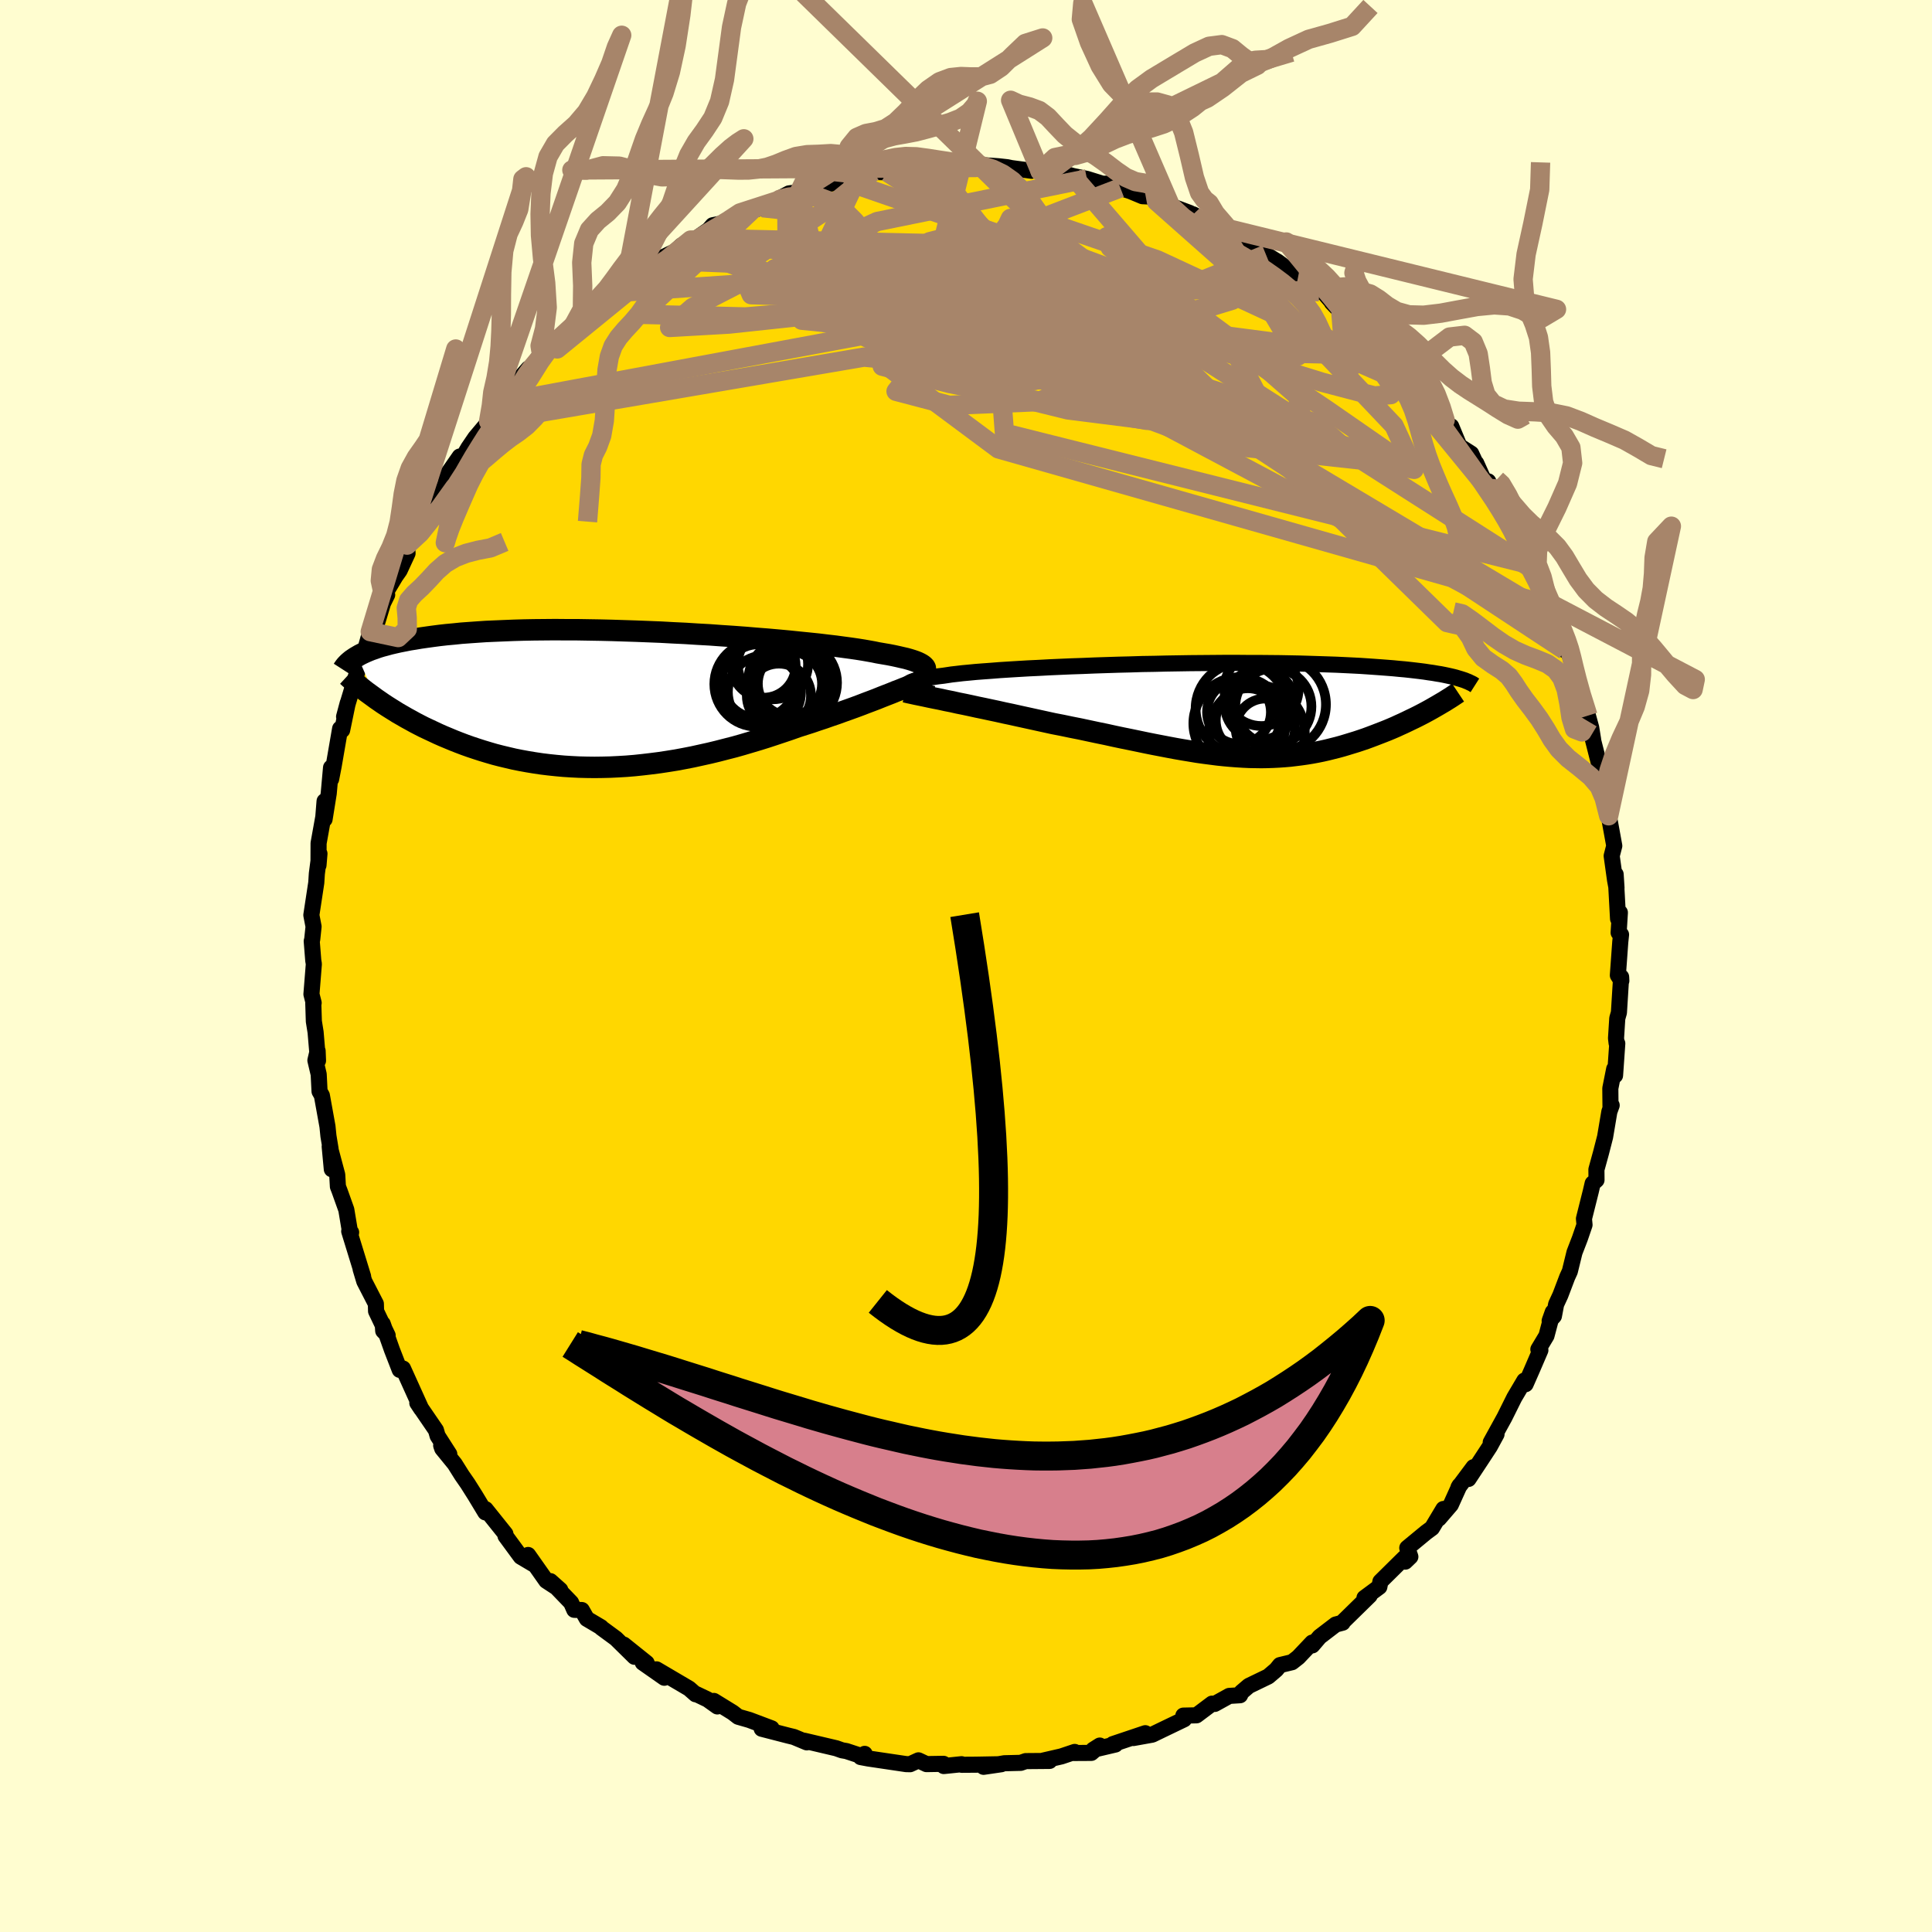 <svg viewBox="-100 -100 200 200" xmlns="http://www.w3.org/2000/svg" width="500" height="500" id="face-svg">
    <defs>
      <clipPath id="leftEyeClipPath">
        <polyline points="32.03,-3.33 31.94,-3.43 31.83,-3.53 31.68,-3.63 31.5,-3.73 31.29,-3.83 31.04,-3.93 30.75,-4.03 30.43,-4.13 30.07,-4.23 29.67,-4.32 29.24,-4.42 28.78,-4.52 28.27,-4.62 27.74,-4.71 27.16,-4.81 26.73,-4.9 26.23,-4.99 25.66,-5.09 25.03,-5.19 24.34,-5.29 23.59,-5.39 22.78,-5.5 21.92,-5.6 21.01,-5.71 20.04,-5.81 19.04,-5.91 17.98,-6.02 16.9,-6.12 15.77,-6.22 14.61,-6.31 13.43,-6.41 12.22,-6.5 11,-6.58 9.76,-6.67 8.5,-6.74 7.24,-6.82 5.97,-6.88 4.7,-6.95 3.44,-7 2.17,-7.05 0.92,-7.09 -0.32,-7.13 -1.54,-7.16 -2.75,-7.18 -3.94,-7.2 -5.1,-7.2 -6.24,-7.21 -7.35,-7.2 -8.44,-7.19 -9.49,-7.17 -10.52,-7.14 -11.51,-7.1 -12.46,-7.06 -13.39,-7.02 -14.28,-6.96 -15.13,-6.9 -15.95,-6.84 -16.73,-6.76 -17.49,-6.69 -18.2,-6.61 -18.89,-6.52 -19.54,-6.43 -20.17,-6.34 -20.76,-6.24 -21.33,-6.15 -21.88,-6.04 -22.39,-5.94 -22.88,-5.83 -23.35,-5.72 -23.78,-5.6 -24.2,-5.49 -24.59,-5.37 -24.95,-5.24 -25.3,-5.12 -25.62,-4.99 -25.92,-4.86 -26.2,-4.73 -26.46,-4.6 -26.7,-4.46 -24.78,-0.05 -24.43,0.19 -24.07,0.44 -23.69,0.69 -23.31,0.93 -22.91,1.18 -22.51,1.43 -22.09,1.67 -21.66,1.92 -21.22,2.16 -20.77,2.41 -20.31,2.65 -19.84,2.89 -19.35,3.12 -18.86,3.35 -18.35,3.59 -17.83,3.82 -17.3,4.04 -16.75,4.27 -16.19,4.49 -15.61,4.71 -15.02,4.92 -14.42,5.12 -13.8,5.32 -13.17,5.51 -12.52,5.7 -11.86,5.87 -11.19,6.03 -10.51,6.19 -9.81,6.33 -9.1,6.46 -8.37,6.58 -7.63,6.69 -6.89,6.78 -6.13,6.86 -5.36,6.93 -4.58,6.98 -3.78,7.02 -2.98,7.04 -2.17,7.05 -1.36,7.04 -0.53,7.02 0.3,6.98 1.14,6.93 1.99,6.86 2.84,6.77 3.69,6.67 4.55,6.56 5.41,6.43 6.28,6.29 7.14,6.13 8.01,5.96 8.87,5.77 9.73,5.58 10.6,5.37 11.45,5.15 12.31,4.93 13.16,4.69 14,4.44 14.84,4.19 15.67,3.93 16.49,3.66 17.3,3.39 18.1,3.12 18.89,2.84 19.58,2.62 20.27,2.4 20.94,2.17 21.61,1.95 22.26,1.72 22.91,1.5 23.54,1.27 24.16,1.05 24.77,0.83 25.36,0.61 25.93,0.39 26.49,0.18 27.04,-0.03 27.56,-0.24 28.07,-0.44" />
      </clipPath>
      <clipPath id="rightEyeClipPath">
        <polyline points="-31.23,-2.53 -31.28,-2.61 -31.29,-2.68 -31.26,-2.76 -31.19,-2.83 -31.08,-2.9 -30.92,-2.97 -30.72,-3.04 -30.48,-3.11 -30.2,-3.18 -29.88,-3.25 -29.52,-3.31 -29.12,-3.38 -28.68,-3.44 -28.19,-3.51 -27.68,-3.57 -27.28,-3.63 -26.82,-3.7 -26.29,-3.76 -25.7,-3.83 -25.05,-3.89 -24.33,-3.96 -23.55,-4.02 -22.72,-4.08 -21.84,-4.15 -20.9,-4.21 -19.92,-4.27 -18.9,-4.33 -17.83,-4.38 -16.73,-4.44 -15.6,-4.49 -14.44,-4.54 -13.25,-4.58 -12.05,-4.63 -10.83,-4.67 -9.59,-4.71 -8.35,-4.74 -7.1,-4.78 -5.84,-4.8 -4.59,-4.83 -3.35,-4.85 -2.11,-4.87 -0.89,-4.88 0.33,-4.89 1.52,-4.9 2.7,-4.9 3.85,-4.89 4.98,-4.89 6.09,-4.88 7.16,-4.87 8.21,-4.85 9.23,-4.83 10.22,-4.8 11.17,-4.77 12.09,-4.74 12.98,-4.71 13.83,-4.67 14.65,-4.63 15.44,-4.59 16.19,-4.54 16.91,-4.49 17.6,-4.44 18.26,-4.39 18.89,-4.34 19.5,-4.28 20.07,-4.23 20.63,-4.17 21.15,-4.11 21.65,-4.05 22.12,-3.99 22.57,-3.92 23,-3.86 23.4,-3.79 23.78,-3.73 24.14,-3.66 24.47,-3.59 24.79,-3.52 25.09,-3.45 25.36,-3.38 25.62,-3.3 22.55,0.04 22.2,0.23 21.84,0.42 21.47,0.61 21.09,0.8 20.71,0.98 20.32,1.17 19.92,1.36 19.52,1.54 19.11,1.73 18.69,1.91 18.26,2.09 17.83,2.26 17.39,2.43 16.95,2.6 16.5,2.77 16.04,2.94 15.57,3.1 15.09,3.26 14.6,3.41 14.11,3.56 13.61,3.71 13.1,3.85 12.58,3.98 12.06,4.11 11.53,4.23 10.99,4.34 10.45,4.44 9.9,4.53 9.34,4.61 8.78,4.68 8.2,4.75 7.62,4.8 7.04,4.84 6.44,4.87 5.84,4.89 5.23,4.9 4.61,4.89 3.99,4.88 3.35,4.85 2.7,4.81 2.05,4.76 1.38,4.7 0.71,4.63 0.02,4.54 -0.68,4.45 -1.39,4.35 -2.11,4.23 -2.84,4.11 -3.59,3.98 -4.34,3.84 -5.12,3.69 -5.9,3.54 -6.7,3.38 -7.51,3.21 -8.33,3.04 -9.17,2.87 -10.02,2.69 -10.88,2.5 -11.76,2.32 -12.65,2.13 -13.54,1.94 -14.45,1.76 -15.36,1.57 -16.29,1.39 -17.02,1.23 -17.75,1.07 -18.48,0.91 -19.21,0.75 -19.94,0.59 -20.66,0.43 -21.38,0.28 -22.09,0.12 -22.8,-0.03 -23.5,-0.18 -24.18,-0.32 -24.86,-0.47 -25.52,-0.61 -26.17,-0.74 -26.79,-0.88" />
      </clipPath>
      <filter id="fuzzy">
        <feTurbulence id="turbulence" baseFrequency="0.05" numOctaves="3" type="noise" result="noise" />
        <feDisplacementMap in="SourceGraphic" in2="noise" scale="2" />
      </filter>
      <linearGradient id="rainbowGradient" x1="0%" y1="0%" x2="100%" y2="0%">
        <stop offset="0%" style="stop-color: [object Object]; stop-opacity: 1" />
        <stop offset="50%" style="stop-color: [object Object]; stop-opacity: 1" />
        <stop offset="100%" style="stop-color: [object Object]; stop-opacity: 1" />
      </linearGradient>
    </defs>
    <rect x="-100" y="-100" width="100%" height="100%" fill="rgb(255, 253, 208)" />
    <polyline id="faceContour" points="67.48,0.96 67.84,1.53 67.82,1.14 67.59,4.82 67.42,5.42 67.29,7.48 67.35,7.98 67.42,8.02 67.19,11.33 67.1,10.66 66.7,12.67 66.72,14.73 66.84,14.42 66.6,15.08 66.16,17.69 65.73,19.36 65.26,21.07 65.27,22.15 64.87,22.51 64.68,23.33 63.97,26.16 64.03,26.8 63.55,28.2 62.99,29.65 62.51,31.61 62.24,32.2 61.53,34.07 61.09,35.02 60.86,36.24 60.42,36.73 60.74,35.83 60.09,38.28 59.25,39.68 59.46,39.77 58.56,41.86 57.93,43.29 57.8,42.92 56.76,44.68 55.74,46.73 54.32,49.31 54.92,48.47 54.23,49.74 53.34,51.1 52.02,53.1 52.54,51.88 50.98,53.97 51.09,53.78 50.19,55.77 48.96,57.2 49.42,56.21 48.24,58.18 47.63,58.63 45.68,60.24 46,61.15 45.47,61.66 45.4,61.25 42.9,63.72 42.79,64.27 41.25,65.41 41.79,65.17 38.92,67.98 38.99,67.98 38.27,68.17 36.61,69.44 35.85,70.33 35.84,70.04 34.4,71.56 33.75,72.07 32.5,72.37 32.12,72.84 31.29,73.55 29.28,74.52 28.52,75.17 28.37,75.49 27.25,75.56 25.75,76.39 25.47,76.36 23.86,77.57 22.5,77.6 22.58,77.98 20.25,79.1 19.28,79.57 17.33,79.92 18.56,79.42 15.2,80.55 15.47,80.59 13.17,81.13 13.85,80.7 12.97,81.46 11.18,81.47 11.25,81.36 9.88,81.82 7.97,82.26 8.65,82.29 6.18,82.31 5.66,82.49 3.98,82.53 1.82,82.9 3.66,82.63 1.03,82.68 -0.44,82.69 -0.46,82.63 -2.3,82.82 -2.33,82.59 -4.09,82.62 -4.92,82.23 -5.79,82.63 -6.2,82.62 -10.11,82.04 -10.91,81.89 -10.49,81.56 -10.62,81.85 -12.38,81.27 -12.84,81.19 -13.43,80.98 -16.75,80.2 -16.48,80.37 -17.82,79.81 -18.36,79.68 -21.15,78.96 -20.12,78.92 -22.43,78.05 -23.58,77.72 -24.15,77.28 -26.1,76.08 -25.74,76.65 -26.75,75.93 -27.9,75.38 -27.99,75.39 -28.66,74.8 -32.04,72.81 -31.23,73.68 -33.46,72.12 -33.06,72.15 -35.43,70.25 -34.32,71.51 -36.24,69.62 -37.75,68.51 -37.78,68.45 -39.25,67.58 -39.77,66.67 -40.55,66.65 -40.88,65.9 -43.02,63.68 -42,64.59 -43.45,63.64 -45.33,60.97 -44.69,61.98 -46.09,61.15 -47.67,59 -47.68,58.79 -49.73,56.23 -49.39,56.66 -49.76,56.56 -50.81,54.82 -51.58,53.6 -52.19,52.72 -52.93,51.54 -54.22,49.96 -54.33,49.64 -53.49,50.53 -54.7,48.64 -54.87,48.05 -56.8,45.23 -56.39,45.85 -58.28,41.67 -58.39,41.7 -58.62,41.81 -59.42,39.75 -60.38,37.04 -60.33,37.77 -59.87,38.24 -61.07,35.73 -61.09,34.97 -62.29,32.64 -62.67,31.37 -62.41,32.14 -63.85,27.46 -63.65,27.58 -63.71,27.87 -64.15,25.23 -64.85,23.27 -65.02,22.83 -65.09,21.61 -65.87,18.69 -65.65,21.04 -65.78,18.93 -66,17.6 -66.1,16.61 -66.68,13.4 -66.92,12.98 -67.01,11.21 -67.35,9.77 -67.12,8.79 -67.08,9.8 -67.33,6.85 -67.51,5.73 -67.57,3.83 -67.53,3.82 -67.76,2.92 -67.51,-0.21 -67.57,-0.56 -67.73,-2.57 -67.68,-2.75 -67.54,-4.08 -67.77,-5.27 -67.26,-8.62 -67.2,-9.56 -66.93,-11.63 -67.03,-10.43 -67.02,-12.71 -66.53,-15.44 -66.4,-17.06 -66.4,-15.19 -65.97,-17.87 -65.73,-20.54 -65.72,-19.35 -65.46,-20.69 -64.79,-24.57 -64.58,-24.42 -64,-27.23 -64.38,-25.81 -63.99,-27.22 -62.95,-30.66 -62.31,-31.9 -62.61,-31.99 -62.54,-31.54 -61.67,-34.61 -61.21,-34.7 -60.35,-37.56 -59.92,-38.43 -60.39,-38.2 -59.82,-39.07 -59.06,-40.34 -58.63,-40.95 -57.81,-42.72 -57.86,-43.57 -56.54,-45.97 -56.17,-45.69 -55.43,-47.38 -55.53,-47.93 -53.98,-49.62 -53.65,-50.96 -52.41,-52.74 -52.78,-51.49 -51.52,-53.63 -50.8,-54.69 -49.59,-56.13 -49.42,-56.39 -48.21,-58.29 -48.75,-57.23 -47.47,-59.38 -45.3,-61.85 -45.6,-61.2 -45.91,-61.15 -43.92,-63.17 -44.34,-62.88 -42.72,-64.49 -40.59,-66.36 -39.85,-66.91 -40.82,-65.98 -38.82,-68.23 -38.12,-68.28 -38.19,-68.5 -36.69,-69.68 -35.21,-71.01 -35.04,-70.78 -34.81,-71.17 -31.76,-73.33 -31.83,-73.15 -30.09,-73.99 -29.45,-74.59 -28.49,-75.15 -27.87,-75.34 -26.63,-76.21 -26.22,-76.68 -24.9,-76.95 -23.39,-77.96 -21.83,-78.55 -22,-78.28 -21.08,-78.5 -19.5,-79.22 -19.84,-79.17 -18.32,-79.98 -17.26,-80.12 -15.52,-80.38 -15.67,-80.79 -12.83,-81.14 -12.59,-81.29 -11.51,-81.48 -11.05,-81.99 -9.68,-82.19 -8.16,-82.17 -7.78,-82.5 -7.23,-82.17 -5.15,-82.47 -4.59,-82.76 -3.12,-82.61 -0.59,-82.84 -1.6,-82.85 1.01,-82.66 1.19,-82.92 1.08,-82.95 3.36,-82.79 4.26,-82.69 4.69,-82.6 6.8,-82.32 7.4,-82.46 7.67,-82.28 9.96,-82.16 9.09,-82.33 11.07,-81.78 12.52,-81.48 14.13,-80.98 15.15,-80.99 15.98,-80.55 17.02,-80.21 18.27,-79.69 19.3,-79.64 19.71,-79.17 21.17,-78.7 23.2,-77.94 23.87,-77.45 24.88,-76.93 23.52,-77.81 24.92,-77.03 27.18,-76.31 26.55,-76.28 29.14,-74.59 31,-73.63 31.05,-73.65 32.09,-73.01 32.25,-72.92 34.18,-71.5 34.35,-71.19 36.56,-69.8 36.53,-70.3 38.12,-68.44 37.87,-68.68 38.8,-67.71 39.41,-67.04 40.03,-67.03 41.46,-65.79 42.35,-64.58 41.91,-65.07 44.06,-62.99 44.7,-62.52 45.11,-61.35 46.94,-59.9 46.89,-59.73 47.78,-59.02 48.46,-58.06 50.36,-55.31 49.47,-56.23 50.23,-55.87 51.08,-53.82 52.3,-53.04 53,-51.53 52.82,-52.05 53.98,-49.47 54.06,-50.17 55.81,-46.53 55.58,-47.17 56.83,-45.81 57.18,-44.14 57.9,-42.81 58.01,-42.15 58.25,-41.58 58.71,-41.05 60.31,-37.61 60.01,-37.43 60.58,-36.28 61.53,-34.22 61.98,-32.69 62.23,-33.04 62.31,-32.75 62.84,-31.05 63.02,-30.28 63.49,-28.62 64.38,-25.92 64.72,-24.68 64.92,-23.44 64.42,-25.32 65.66,-20.44 65.86,-19.99 65.77,-18.64 65.95,-18.09 66.53,-15.55 66.5,-15.71 66.52,-15.67 67.11,-12.44 66.84,-11.4 67.19,-8.89 67.34,-8.09 67.25,-9.49 67.5,-4.89 67.69,-5.53 67.56,-3.45 67.81,-3.25 67.73,-2.49 67.48,0.96 67.84,1.53" fill="rgb(255, 215, 0)" stroke="black" stroke-width="1.667" stroke-linejoin="round" filter="url(#fuzzy)" />
    <g transform="translate(25.34 -26.48)">
      <polyline id="rightCountour" points="-31.23,-2.53 -31.28,-2.61 -31.29,-2.68 -31.26,-2.76 -31.19,-2.83 -31.08,-2.9 -30.92,-2.97 -30.72,-3.04 -30.48,-3.11 -30.2,-3.18 -29.88,-3.25 -29.52,-3.31 -29.12,-3.38 -28.68,-3.44 -28.19,-3.51 -27.68,-3.57 -27.28,-3.63 -26.82,-3.7 -26.29,-3.76 -25.7,-3.83 -25.05,-3.89 -24.33,-3.96 -23.55,-4.02 -22.72,-4.08 -21.84,-4.15 -20.9,-4.21 -19.92,-4.27 -18.9,-4.33 -17.83,-4.38 -16.73,-4.44 -15.6,-4.49 -14.44,-4.54 -13.25,-4.58 -12.05,-4.63 -10.83,-4.67 -9.59,-4.71 -8.35,-4.74 -7.1,-4.78 -5.84,-4.8 -4.59,-4.83 -3.35,-4.85 -2.11,-4.87 -0.89,-4.88 0.33,-4.89 1.52,-4.9 2.7,-4.9 3.85,-4.89 4.98,-4.89 6.09,-4.88 7.16,-4.87 8.21,-4.85 9.23,-4.83 10.22,-4.8 11.17,-4.77 12.09,-4.74 12.98,-4.71 13.83,-4.67 14.65,-4.63 15.44,-4.59 16.19,-4.54 16.91,-4.49 17.6,-4.44 18.26,-4.39 18.89,-4.34 19.5,-4.28 20.07,-4.23 20.63,-4.17 21.15,-4.11 21.65,-4.05 22.12,-3.99 22.57,-3.92 23,-3.86 23.4,-3.79 23.78,-3.73 24.14,-3.66 24.47,-3.59 24.79,-3.52 25.09,-3.45 25.36,-3.38 25.62,-3.3 22.55,0.04 22.2,0.23 21.84,0.42 21.47,0.61 21.09,0.8 20.71,0.98 20.32,1.17 19.92,1.36 19.52,1.54 19.11,1.73 18.69,1.91 18.26,2.09 17.83,2.26 17.39,2.43 16.95,2.6 16.5,2.77 16.04,2.94 15.57,3.1 15.09,3.26 14.6,3.41 14.11,3.56 13.61,3.71 13.1,3.85 12.58,3.98 12.06,4.11 11.53,4.23 10.99,4.34 10.45,4.44 9.9,4.53 9.34,4.61 8.78,4.68 8.2,4.75 7.62,4.8 7.04,4.84 6.44,4.87 5.84,4.89 5.23,4.9 4.61,4.89 3.99,4.88 3.35,4.85 2.7,4.81 2.05,4.76 1.38,4.7 0.71,4.63 0.02,4.54 -0.68,4.45 -1.39,4.35 -2.11,4.23 -2.84,4.11 -3.59,3.98 -4.34,3.84 -5.12,3.69 -5.9,3.54 -6.7,3.38 -7.51,3.21 -8.33,3.04 -9.17,2.87 -10.02,2.69 -10.88,2.5 -11.76,2.32 -12.65,2.13 -13.54,1.94 -14.45,1.76 -15.36,1.57 -16.29,1.39 -17.02,1.23 -17.75,1.07 -18.48,0.91 -19.21,0.75 -19.94,0.59 -20.66,0.43 -21.38,0.28 -22.09,0.12 -22.8,-0.03 -23.5,-0.18 -24.18,-0.32 -24.86,-0.47 -25.52,-0.61 -26.17,-0.74 -26.79,-0.88" fill="white" stroke="white" stroke-width="0" stroke-linejoin="round" filter="url(#fuzzy)" />
    </g>
    <g transform="translate(-36.29 -27.61)">
      <polyline id="leftCountour" points="32.03,-3.33 31.94,-3.43 31.83,-3.53 31.68,-3.63 31.5,-3.73 31.29,-3.83 31.04,-3.93 30.75,-4.03 30.43,-4.13 30.07,-4.23 29.67,-4.32 29.24,-4.42 28.78,-4.52 28.27,-4.62 27.74,-4.71 27.16,-4.81 26.73,-4.9 26.23,-4.99 25.66,-5.09 25.03,-5.19 24.34,-5.29 23.59,-5.39 22.78,-5.5 21.92,-5.6 21.01,-5.71 20.04,-5.81 19.04,-5.91 17.98,-6.02 16.9,-6.12 15.77,-6.22 14.61,-6.31 13.43,-6.41 12.22,-6.5 11,-6.58 9.76,-6.67 8.5,-6.74 7.24,-6.82 5.97,-6.88 4.7,-6.95 3.44,-7 2.17,-7.05 0.92,-7.09 -0.32,-7.13 -1.54,-7.16 -2.75,-7.18 -3.94,-7.2 -5.1,-7.2 -6.24,-7.21 -7.35,-7.2 -8.44,-7.19 -9.49,-7.17 -10.52,-7.14 -11.51,-7.1 -12.46,-7.06 -13.39,-7.02 -14.28,-6.96 -15.13,-6.9 -15.95,-6.84 -16.73,-6.76 -17.49,-6.69 -18.2,-6.61 -18.89,-6.52 -19.54,-6.43 -20.17,-6.34 -20.76,-6.24 -21.33,-6.15 -21.88,-6.04 -22.39,-5.94 -22.88,-5.83 -23.35,-5.72 -23.78,-5.6 -24.2,-5.49 -24.59,-5.37 -24.95,-5.24 -25.3,-5.12 -25.62,-4.99 -25.92,-4.86 -26.2,-4.73 -26.46,-4.6 -26.7,-4.46 -24.78,-0.05 -24.43,0.19 -24.07,0.44 -23.69,0.69 -23.31,0.93 -22.91,1.18 -22.51,1.43 -22.09,1.67 -21.66,1.92 -21.22,2.16 -20.77,2.41 -20.31,2.65 -19.84,2.89 -19.35,3.12 -18.86,3.35 -18.35,3.59 -17.83,3.82 -17.3,4.04 -16.75,4.27 -16.19,4.49 -15.61,4.71 -15.02,4.92 -14.42,5.12 -13.8,5.32 -13.17,5.51 -12.52,5.7 -11.86,5.87 -11.19,6.03 -10.51,6.19 -9.81,6.33 -9.1,6.46 -8.37,6.58 -7.63,6.69 -6.89,6.78 -6.13,6.86 -5.36,6.93 -4.58,6.98 -3.78,7.02 -2.98,7.04 -2.17,7.05 -1.36,7.04 -0.53,7.02 0.3,6.98 1.14,6.93 1.99,6.86 2.84,6.77 3.69,6.67 4.55,6.56 5.41,6.43 6.28,6.29 7.14,6.13 8.01,5.96 8.87,5.77 9.73,5.58 10.6,5.37 11.45,5.15 12.31,4.93 13.16,4.69 14,4.44 14.84,4.19 15.67,3.93 16.49,3.66 17.3,3.39 18.1,3.12 18.89,2.84 19.58,2.62 20.27,2.4 20.94,2.17 21.61,1.95 22.26,1.72 22.91,1.5 23.54,1.27 24.16,1.05 24.77,0.83 25.36,0.61 25.93,0.39 26.49,0.18 27.04,-0.03 27.56,-0.24 28.07,-0.44" fill="white" stroke="white" stroke-width="0" stroke-linejoin="round" filter="url(#fuzzy)" />
    </g>
    <g transform="translate(25.34 -26.48)">
      <polyline id="rightUpper" points="-28.72,-1.68 -29.11,-1.77 -29.48,-1.86 -29.82,-1.95 -30.13,-2.04 -30.4,-2.13 -30.64,-2.21 -30.85,-2.29 -31.01,-2.37 -31.14,-2.45 -31.23,-2.53 -31.28,-2.61 -31.29,-2.68 -31.26,-2.76 -31.19,-2.83 -31.08,-2.9 -30.92,-2.97 -30.72,-3.04 -30.48,-3.11 -30.2,-3.18 -29.88,-3.25 -29.52,-3.31 -29.12,-3.38 -28.68,-3.44 -28.19,-3.51 -27.68,-3.57 -27.28,-3.63 -26.82,-3.7 -26.29,-3.76 -25.7,-3.83 -25.05,-3.89 -24.33,-3.96 -23.55,-4.02 -22.72,-4.08 -21.84,-4.15 -20.9,-4.21 -19.92,-4.27 -18.9,-4.33 -17.83,-4.38 -16.73,-4.44 -15.6,-4.49 -14.44,-4.54 -13.25,-4.58 -12.05,-4.63 -10.83,-4.67 -9.59,-4.71 -8.35,-4.74 -7.1,-4.78 -5.84,-4.8 -4.59,-4.83 -3.35,-4.85 -2.11,-4.87 -0.89,-4.88 0.33,-4.89 1.52,-4.9 2.7,-4.9 3.85,-4.89 4.98,-4.89 6.09,-4.88 7.16,-4.87 8.21,-4.85 9.23,-4.83 10.22,-4.8 11.17,-4.77 12.09,-4.74 12.98,-4.71 13.83,-4.67 14.65,-4.63 15.44,-4.59 16.19,-4.54 16.91,-4.49 17.6,-4.44 18.26,-4.39 18.89,-4.34 19.5,-4.28 20.07,-4.23 20.63,-4.17 21.15,-4.11 21.65,-4.05 22.12,-3.99 22.57,-3.92 23,-3.86 23.4,-3.79 23.78,-3.73 24.14,-3.66 24.47,-3.59 24.79,-3.52 25.09,-3.45 25.36,-3.38 25.62,-3.3 25.86,-3.23 26.08,-3.16 26.29,-3.09 26.48,-3.01 26.66,-2.94 26.82,-2.86 26.97,-2.79 27.11,-2.72 27.23,-2.64 27.34,-2.57" fill="none" stroke="black" stroke-width="1.667" stroke-linejoin="round" filter="url(#fuzzy)" />
      <polyline id="rightLower" points="-31.63,-1.9 -31.3,-1.82 -30.93,-1.74 -30.52,-1.65 -30.08,-1.56 -29.6,-1.46 -29.09,-1.35 -28.55,-1.24 -27.99,-1.13 -27.4,-1 -26.79,-0.88 -26.17,-0.74 -25.52,-0.61 -24.86,-0.47 -24.18,-0.32 -23.5,-0.18 -22.8,-0.03 -22.09,0.12 -21.38,0.28 -20.66,0.43 -19.94,0.59 -19.21,0.75 -18.48,0.91 -17.75,1.07 -17.02,1.23 -16.29,1.39 -15.36,1.57 -14.45,1.76 -13.54,1.94 -12.65,2.13 -11.76,2.32 -10.88,2.5 -10.02,2.69 -9.17,2.87 -8.33,3.04 -7.51,3.21 -6.7,3.38 -5.9,3.54 -5.12,3.69 -4.34,3.84 -3.59,3.98 -2.84,4.11 -2.11,4.23 -1.39,4.35 -0.68,4.45 0.02,4.54 0.71,4.63 1.38,4.7 2.05,4.76 2.7,4.81 3.35,4.85 3.99,4.88 4.61,4.89 5.23,4.9 5.84,4.89 6.44,4.87 7.04,4.84 7.62,4.8 8.2,4.75 8.78,4.68 9.34,4.61 9.9,4.53 10.45,4.44 10.99,4.34 11.53,4.23 12.06,4.11 12.58,3.98 13.1,3.85 13.61,3.71 14.11,3.56 14.6,3.41 15.09,3.26 15.57,3.1 16.04,2.94 16.5,2.77 16.95,2.6 17.39,2.43 17.83,2.26 18.26,2.09 18.69,1.91 19.11,1.73 19.52,1.54 19.92,1.36 20.32,1.17 20.71,0.98 21.09,0.8 21.47,0.61 21.84,0.42 22.2,0.23 22.55,0.04 22.89,-0.15 23.22,-0.34 23.55,-0.53 23.87,-0.72 24.18,-0.9 24.48,-1.09 24.77,-1.27 25.06,-1.46 25.33,-1.64 25.6,-1.82" fill="none" stroke="black" stroke-width="2.222" stroke-linejoin="round" filter="url(#fuzzy)" />
      <circle r="3.306" cx="2.917" cy="0.195" stroke="black" fill="none" stroke-width="1.0" filter="url(#fuzzy)" clip-path="url(#rightEyeClipPath)" /><circle r="3.072" cx="5.647" cy="1.865" stroke="black" fill="none" stroke-width="1.0" filter="url(#fuzzy)" clip-path="url(#rightEyeClipPath)" /><circle r="3.65" cx="5.097" cy="-0.58" stroke="black" fill="none" stroke-width="1.0" filter="url(#fuzzy)" clip-path="url(#rightEyeClipPath)" /><circle r="3.942" cx="6.477" cy="-0.385" stroke="black" fill="none" stroke-width="1.0" filter="url(#fuzzy)" clip-path="url(#rightEyeClipPath)" /><circle r="4.732" cx="3.162" cy="-0.165" stroke="black" fill="none" stroke-width="1.0" filter="url(#fuzzy)" clip-path="url(#rightEyeClipPath)" /><circle r="4.776" cx="2.972" cy="1.365" stroke="black" fill="none" stroke-width="1.0" filter="url(#fuzzy)" clip-path="url(#rightEyeClipPath)" /><circle r="4.834" cx="7.087" cy="-0.595" stroke="black" fill="none" stroke-width="1.0" filter="url(#fuzzy)" clip-path="url(#rightEyeClipPath)" /><circle r="4.966" cx="4.767" cy="2.375" stroke="black" fill="none" stroke-width="1.0" filter="url(#fuzzy)" clip-path="url(#rightEyeClipPath)" /><circle r="3.844" cx="5.247" cy="-2.205" stroke="black" fill="none" stroke-width="1.0" filter="url(#fuzzy)" clip-path="url(#rightEyeClipPath)" /><circle r="3.326" cx="3.842" cy="1.055" stroke="black" fill="none" stroke-width="1.0" filter="url(#fuzzy)" clip-path="url(#rightEyeClipPath)" />
      </g>
    <g transform="translate(-36.29 -27.61)">
      <polyline id="leftUpper" points="31.37,-2.22 31.53,-2.34 31.67,-2.46 31.8,-2.58 31.9,-2.69 31.99,-2.8 32.05,-2.91 32.09,-3.02 32.09,-3.12 32.08,-3.23 32.03,-3.33 31.94,-3.43 31.83,-3.53 31.68,-3.63 31.5,-3.73 31.29,-3.83 31.04,-3.93 30.75,-4.03 30.43,-4.13 30.07,-4.23 29.67,-4.32 29.24,-4.42 28.78,-4.52 28.27,-4.62 27.74,-4.71 27.16,-4.81 26.73,-4.9 26.23,-4.99 25.66,-5.09 25.03,-5.19 24.34,-5.29 23.59,-5.39 22.78,-5.5 21.92,-5.6 21.01,-5.71 20.04,-5.81 19.04,-5.91 17.98,-6.02 16.9,-6.12 15.77,-6.22 14.61,-6.31 13.43,-6.41 12.22,-6.5 11,-6.58 9.76,-6.67 8.5,-6.74 7.24,-6.82 5.97,-6.88 4.7,-6.95 3.44,-7 2.17,-7.05 0.92,-7.09 -0.32,-7.13 -1.54,-7.16 -2.75,-7.18 -3.94,-7.2 -5.1,-7.2 -6.24,-7.21 -7.35,-7.2 -8.44,-7.19 -9.49,-7.17 -10.52,-7.14 -11.51,-7.1 -12.46,-7.06 -13.39,-7.02 -14.28,-6.96 -15.13,-6.9 -15.95,-6.84 -16.73,-6.76 -17.49,-6.69 -18.2,-6.61 -18.89,-6.52 -19.54,-6.43 -20.17,-6.34 -20.76,-6.24 -21.33,-6.15 -21.88,-6.04 -22.39,-5.94 -22.88,-5.83 -23.35,-5.72 -23.78,-5.6 -24.2,-5.49 -24.59,-5.37 -24.95,-5.24 -25.3,-5.12 -25.62,-4.99 -25.92,-4.86 -26.2,-4.73 -26.46,-4.6 -26.7,-4.46 -26.92,-4.33 -27.13,-4.19 -27.32,-4.06 -27.49,-3.92 -27.65,-3.78 -27.79,-3.64 -27.92,-3.5 -28.03,-3.36 -28.13,-3.22 -28.22,-3.08" fill="none" stroke="black" stroke-width="2.222" stroke-linejoin="round" filter="url(#fuzzy)" />
      <polyline id="leftLower" points="31.86,-1.96 31.61,-1.86 31.32,-1.74 31,-1.61 30.66,-1.47 30.29,-1.32 29.89,-1.16 29.47,-0.99 29.02,-0.82 28.56,-0.63 28.07,-0.44 27.56,-0.24 27.04,-0.03 26.49,0.18 25.93,0.39 25.36,0.61 24.77,0.83 24.16,1.05 23.54,1.27 22.91,1.5 22.26,1.72 21.61,1.95 20.94,2.17 20.27,2.4 19.58,2.62 18.89,2.84 18.1,3.12 17.3,3.39 16.49,3.66 15.67,3.93 14.84,4.19 14,4.44 13.16,4.69 12.31,4.93 11.45,5.15 10.6,5.37 9.73,5.58 8.87,5.77 8.01,5.96 7.14,6.13 6.28,6.29 5.41,6.43 4.55,6.56 3.69,6.67 2.84,6.77 1.99,6.86 1.14,6.93 0.3,6.98 -0.53,7.02 -1.36,7.04 -2.17,7.05 -2.98,7.04 -3.78,7.02 -4.58,6.98 -5.36,6.93 -6.13,6.86 -6.89,6.78 -7.63,6.69 -8.37,6.58 -9.1,6.46 -9.81,6.33 -10.51,6.19 -11.19,6.03 -11.86,5.87 -12.52,5.7 -13.17,5.51 -13.8,5.32 -14.42,5.12 -15.02,4.92 -15.61,4.71 -16.19,4.49 -16.75,4.27 -17.3,4.04 -17.83,3.82 -18.35,3.59 -18.86,3.35 -19.35,3.12 -19.84,2.89 -20.31,2.65 -20.77,2.41 -21.22,2.16 -21.66,1.92 -22.09,1.67 -22.51,1.43 -22.91,1.18 -23.31,0.93 -23.69,0.69 -24.07,0.44 -24.43,0.19 -24.78,-0.05 -25.12,-0.3 -25.45,-0.54 -25.78,-0.78 -26.09,-1.02 -26.39,-1.26 -26.68,-1.5 -26.96,-1.73 -27.23,-1.96 -27.5,-2.19 -27.75,-2.42" fill="none" stroke="black" stroke-width="2.222" stroke-linejoin="round" filter="url(#fuzzy)" />
      <circle r="3.844" cx="14.851" cy="-1.859" stroke="black" fill="none" stroke-width="1.0" filter="url(#fuzzy)" clip-path="url(#leftEyeClipPath)" /><circle r="3.308" cx="15.346" cy="-3.474" stroke="black" fill="none" stroke-width="1.0" filter="url(#fuzzy)" clip-path="url(#leftEyeClipPath)" /><circle r="3.322" cx="16.921" cy="-0.369" stroke="black" fill="none" stroke-width="1.0" filter="url(#fuzzy)" clip-path="url(#leftEyeClipPath)" /><circle r="3.638" cx="16.301" cy="-3.634" stroke="black" fill="none" stroke-width="1.0" filter="url(#fuzzy)" clip-path="url(#leftEyeClipPath)" /><circle r="4.4" cx="14.636" cy="-1.569" stroke="black" fill="none" stroke-width="1.0" filter="url(#fuzzy)" clip-path="url(#leftEyeClipPath)" /><circle r="3.322" cx="18.066" cy="-1.614" stroke="black" fill="none" stroke-width="1.0" filter="url(#fuzzy)" clip-path="url(#leftEyeClipPath)" /><circle r="4.388" cx="18.551" cy="-1.714" stroke="black" fill="none" stroke-width="1.0" filter="url(#fuzzy)" clip-path="url(#leftEyeClipPath)" /><circle r="4.008" cx="18.061" cy="-1.339" stroke="black" fill="none" stroke-width="1.0" filter="url(#fuzzy)" clip-path="url(#leftEyeClipPath)" /><circle r="4.162" cx="17.926" cy="-2.009" stroke="black" fill="none" stroke-width="1.0" filter="url(#fuzzy)" clip-path="url(#leftEyeClipPath)" /><circle r="3.784" cx="15.426" cy="-0.749" stroke="black" fill="none" stroke-width="1.0" filter="url(#fuzzy)" clip-path="url(#leftEyeClipPath)" />
    </g>
    <g id="hairs">
      <polyline points="36.56,-69.8 20.06,-70.41 10.8,-66.08 0.19,-65.14 -9.34,-65.99 -15.65,-66.72 -17,-66.85 -12.94,-66.8 -4.94,-67.08 4.16,-67.83 11.54,-68.67 15.48,-68.94 15.69,-68.12 13.13,-66.13 9.7,-63.53 7.72,-61.25 8.93,-60.17 13.32,-60.6 18.78,-62.13 22.91,-63.65 25.9,-64.09 30.93,-63.49 38.67,-63.33 46.89,-59.73" fill="none" stroke="rgb(167, 133, 106)" stroke-width="2" stroke-linejoin="round" filter="url(#fuzzy)" /><polyline points="61.53,-34.22 10.49,-61.36 4.94,-70.06 13.85,-68.11 21.71,-63.33 22.78,-60.37 18.76,-59.95 14,-60.87 11.16,-62.22 10,-63.91 9.05,-66.14 7.54,-68.72 5.67,-70.93 3.56,-72.01 0.5,-71.69 -4.14,-70.13 -8.83,-67.44 -9.06,-62.77 3.36,-53.53 60.01,-37.43" fill="none" stroke="rgb(167, 133, 106)" stroke-width="2" stroke-linejoin="round" filter="url(#fuzzy)" /><polyline points="23.52,-77.81 44.31,-55.93 46.39,-51.41 39.43,-52.83 29.08,-55.99 18.14,-59.68 7.62,-63.27 -1.74,-66.33 -8.69,-68.78 -12.01,-70.69 -11.39,-72.11 -7.74,-72.93 -2.66,-72.98 2.5,-72.17 7.42,-70.57 12.92,-68.38 20.02,-65.79 28.66,-62.97 36.94,-60.41 42.28,-59.01 43.98,-59.15 44.15,-59.98 38.8,-67.71" fill="none" stroke="rgb(167, 133, 106)" stroke-width="2" stroke-linejoin="round" filter="url(#fuzzy)" /><polyline points="15.98,-80.55 6.38,-76.86 8.85,-72.36 8.61,-68.58 7.27,-66.36 8.36,-65.81 12.85,-66.11 18.89,-66.41 23.62,-66.37 25.21,-66.12 23.62,-65.93 20.46,-65.95 17.81,-66.08 17.06,-66.04 18.1,-65.55 19.5,-64.55 19.63,-63.21 18.08,-61.91 15.95,-60.98 14.06,-60.65 10.64,-60.89 3.58,-60.41 3.98,-55.17 58.25,-41.58" fill="none" stroke="rgb(167, 133, 106)" stroke-width="2" stroke-linejoin="round" filter="url(#fuzzy)" /><polyline points="-48.21,-58.29 1.48,-67.54 17.28,-68.43 15.14,-67.92 7.23,-67.02 0.94,-65.43 -0.73,-63.39 1.55,-61.55 4.97,-60.55 7.05,-60.61 7.36,-61.6 7.44,-63.1 9.23,-64.65 13.45,-65.94 19.09,-66.97 24.27,-67.92 27.55,-68.92 28.73,-69.83 28.39,-70.29 26.65,-70.16 22.43,-69.92 14.59,-70.53 5.2,-72.89 0.8,-77.36 -5.15,-82.47" fill="none" stroke="rgb(167, 133, 106)" stroke-width="2" stroke-linejoin="round" filter="url(#fuzzy)" /><polyline points="12.52,-81.48 -9.19,-77.07 -19.82,-72.18 -19.71,-70.35 -16.56,-69.65 -13.36,-68.69 -9.52,-67.55 -4.34,-66.87 1.8,-66.89 7.98,-67.22 13.29,-67.2 16.87,-66.49 18.06,-65.32 16.66,-64.29 13.34,-63.89 9.57,-64.25 7.17,-65.12 7.69,-66.12 11.58,-66.86 17.06,-67.09 18.85,-67.27 9.37,-68.69 -14.36,-71.22 -36.69,-69.68" fill="none" stroke="rgb(167, 133, 106)" stroke-width="2" stroke-linejoin="round" filter="url(#fuzzy)" /><polyline points="-21.83,-78.55 -33.59,-67.46 -22.84,-67.19 -8.3,-68.41 -0.6,-70.01 -0.24,-71.91 -2.71,-73.69 -3.76,-74.98 -1.53,-75.56 3.6,-75.27 10.32,-73.91 17.27,-71.34 23.42,-67.68 27.93,-63.43 30.01,-59.42 29.21,-56.55 25.82,-55.4 20.81,-56.17 15.02,-58.65 8.61,-62.23 2.76,-65.64 3.26,-67.41 18.04,-68.37 31.05,-73.65" fill="none" stroke="rgb(167, 133, 106)" stroke-width="2" stroke-linejoin="round" filter="url(#fuzzy)" /><polyline points="-49.42,-56.39 -10.57,-63.03 17.02,-60.48 23.65,-59.77 15.2,-60.97 1.8,-62.41 -7.67,-62.9 -8.67,-62.09 -1.65,-60.29 9.28,-58.15 18.68,-56.49 22.22,-56.29 18.42,-58.28 9.3,-62.41 -0.74,-67.53 -7.43,-71.79 -8.95,-73.77 -5.42,-73.91 2.33,-75.52 -3.12,-82.61" fill="none" stroke="rgb(167, 133, 106)" stroke-width="2" stroke-linejoin="round" filter="url(#fuzzy)" /><polyline points="-29.45,-74.59 25.72,-54.03 40.58,-52.41 36.27,-56.18 21.88,-60.81 4.84,-64.44 -8.96,-66.62 -16.18,-67.44 -15.78,-66.93 -8.46,-65.07 3.68,-62.08 17.36,-58.75 28.8,-56.35 34.87,-56.22 34.32,-59.01 28.4,-64.2 20.5,-70.06 14.93,-74.38 14.58,-75.5 18.2,-73.32 17.41,-70.92 -12.59,-81.29" fill="none" stroke="rgb(167, 133, 106)" stroke-width="2" stroke-linejoin="round" filter="url(#fuzzy)" /><polyline points="11.07,-81.78 26.78,-63.52 15.79,-67.85 5.6,-70.94 1.64,-69.6 2.36,-66.45 4.88,-63.94 7.61,-62.85 10.54,-62.83 14.27,-63.24 18.82,-63.61 23.27,-63.74 26.06,-63.67 25.69,-63.64 21.4,-63.97 13.56,-64.83 3.75,-66.04 -5.47,-66.99 -11.22,-67.03 -11.04,-66.14 -3.99,-65.26 7.7,-65.77 16.71,-68.07 10.98,-70.71 -28.49,-75.15" fill="none" stroke="rgb(167, 133, 106)" stroke-width="2" stroke-linejoin="round" filter="url(#fuzzy)" /><polyline points="-27.87,-75.34 5.34,-74.58 24.77,-66.02 37.32,-57.6 43.38,-53.4 44.82,-52.33 43.11,-52.7 38.42,-54.07 30.74,-56.65 21.16,-60.29 11.74,-64.25 4.49,-67.66 0.28,-69.92 -1.16,-70.92 -0.67,-70.81 1.22,-69.81 4.28,-68.11 8.02,-65.91 11.19,-63.6 12.06,-61.81 9.95,-61.12 6.92,-61.55 8.78,-61.69 25.17,-56.95 61.98,-32.69" fill="none" stroke="rgb(167, 133, 106)" stroke-width="2" stroke-linejoin="round" filter="url(#fuzzy)" /><polyline points="38.8,-67.71 39.19,-63 31.98,-67.86 28.69,-69.95 27.2,-69.42 24.89,-68.21 21.41,-67.2 17.68,-66.34 14.61,-65.46 12.31,-64.6 10.18,-63.99 7.69,-63.78 5.23,-63.86 4.23,-63.87 6.27,-63.42 11.7,-62.33 18.92,-60.8 24.94,-59.4 27,-58.76 24.18,-59.39 17.9,-61.71 11.39,-65.76 9.52,-69.54 19.9,-65.81 58.71,-41.05" fill="none" stroke="rgb(167, 133, 106)" stroke-width="2" stroke-linejoin="round" filter="url(#fuzzy)" /><polyline points="-21.08,-78.5 -18.54,-78.23 -18.53,-76.04 -15.94,-74.41 -15.16,-72.88 -16.93,-71.58 -18.54,-71.2 -17.38,-71.98 -12.67,-73.35 -5.37,-74.4 2.59,-74.45 8.98,-73.42 12,-71.77 10.94,-70.16 6.7,-69.2 1.41,-69.25 -2.79,-70.33 -4.89,-72.03 -4.99,-73.53 -2.63,-73.69 4.68,-71.48 19.1,-66.83 34.37,-63.15 26.55,-76.28" fill="none" stroke="rgb(167, 133, 106)" stroke-width="2" stroke-linejoin="round" filter="url(#fuzzy)" /><polyline points="-8.16,-82.17 6.53,-72.9 2.85,-68.77 6.74,-65.5 13.14,-64.98 15.42,-67.57 12.93,-71.59 8.73,-75.09 5.71,-77.04 4.6,-77.39 4.25,-76.65 3.34,-75.45 2.13,-74.3 2.58,-73.53 6.51,-73.12 13.17,-72.62 18.73,-71.14 19.74,-67.56 21.78,-59.42 60.58,-36.28" fill="none" stroke="rgb(167, 133, 106)" stroke-width="2" stroke-linejoin="round" filter="url(#fuzzy)" /><polyline points="-38.12,-68.28 -30.07,-72.99 -23.09,-72.71 -13.26,-69.12 -0.56,-65.06 11.29,-62.92 18.41,-63.27 19.44,-65.24 15.47,-67.61 8.66,-69.6 0.98,-70.99 -6.12,-71.89 -11.56,-72.5 -14.38,-72.94 -13.97,-73.24 -10.68,-73.27 -6.32,-72.84 -3.99,-71.83 -6.56,-70.41 -14.14,-69.26 -22.23,-69.49 -23.44,-72.34 -14.83,-78.01 -9.68,-82.19" fill="none" stroke="rgb(167, 133, 106)" stroke-width="2" stroke-linejoin="round" filter="url(#fuzzy)" /><polyline points="-11.05,-81.99 -17.75,-67.87 -1.97,-66.13 11.94,-64.74 20.4,-63.42 23.15,-62.9 20.1,-63.02 12.05,-63.17 1.93,-62.73 -5.78,-61.39 -7.24,-59.49 -1.74,-58.04 7.48,-58.42 14.97,-61.53 16.53,-67.05 12.21,-73.16 6.68,-77.26 7.04,-77.48 19.82,-73.09 45.11,-61.35" fill="none" stroke="rgb(167, 133, 106)" stroke-width="2" stroke-linejoin="round" filter="url(#fuzzy)" /><polyline points="-17.26,-80.12 -14.12,-66.93 -0.7,-60.34 10.53,-57.57 18.81,-56.52 21.41,-57.13 17.92,-59.65 10.71,-63.6 2.48,-67.82 -5.28,-71.08 -12.11,-72.63 -18.05,-72.39 -23.41,-70.69 -28.3,-68.17 -30.68,-66.1 -24.54,-66.45 -1.42,-68.92 44.06,-62.99" fill="none" stroke="rgb(167, 133, 106)" stroke-width="2" stroke-linejoin="round" filter="url(#fuzzy)" /><polyline points="-16.05,-83.09 -15.39,-83.32 -14.19,-83.22 -13.08,-83.1 -12.08,-83.04 -11.12,-83.05 -10.17,-83.13 -9.21,-83.28 -8.26,-83.49 -7.28,-83.69 -6.25,-83.8 -5.14,-83.77 -3.95,-83.61 -2.74,-83.42 -1.6,-83.25 -0.55,-83.06 1.01,-82.66 -40.8,-82.4 -39.28,-82.38 -37.57,-82.84 -35.89,-82.8 -34.27,-82.38 -32.79,-81.93 -31.47,-81.69 -30.29,-81.73 -29.2,-81.97 -28.1,-82.24 -26.96,-82.42 -25.79,-82.47 -24.63,-82.43 -23.52,-82.39 -22.49,-82.4 -21.52,-82.5 -20.58,-82.69 -19.64,-83.01 -18.65,-83.42 -17.6,-83.8 -16.45,-83.99 -15.23,-84.03 -14,-84.1 -12.87,-84 -11.51,-81.48" fill="none" stroke="rgb(167, 133, 106)" stroke-width="2" stroke-linejoin="round" filter="url(#fuzzy)" /><polyline points="-12.83,-81.14 -12.61,-83.05 -12.09,-84.8 -11.3,-85.77 -10.36,-86.18 -9.35,-86.37 -8.33,-86.68 -7.29,-87.35 -6.21,-88.39 -5.08,-89.61 -3.91,-90.73 -2.74,-91.54 -1.59,-91.97 -0.51,-92.08 0.5,-92.04 1.49,-92.04 2.51,-92.31 3.62,-93.05 4.82,-94.24 6.14,-95.5 7.94,-96.07 -17.26,-80.12 -16.33,-82.04 -15.22,-82.23 -14.08,-82.29 -13.04,-82.58 -12.09,-83.11 -11.19,-83.81 -10.3,-84.56 -9.38,-85.21 -8.42,-85.67 -7.41,-85.94 -6.33,-86.13 -5.18,-86.35 -3.99,-86.66 -2.79,-86.99 -1.64,-87.33 -0.57,-87.75 0.36,-88.39 1.02,-89.16 1.17,-89.52 -3.83,-69.08 -4.68,-70.02 -5.75,-71.94 -6.69,-73.21 -7.56,-73.74 -8.45,-74.1 -9.42,-74.77 -10.47,-75.87 -11.56,-77.14 -12.69,-78.27 -13.85,-79.07 -15.01,-79.51 -16.17,-79.7 -17.31,-79.71 -18.38,-79.59 -19.25,-79.37 -19.5,-79.22 -23.39,-77.96 -24.67,-77.12 -25.7,-76.5 -26.6,-75.97 -27.45,-75.44 -28.28,-74.89 -29.14,-74.33 -30.05,-73.73 -31.01,-73.11 -32.01,-72.45 -33.03,-71.78 -34.02,-71.1 -34.98,-70.44 -35.89,-69.77 -36.75,-69.11 -37.55,-68.43 -38.3,-67.75 -38.97,-67.08 -39.57,-66.46 -40.14,-65.88 -40.88,-65.18 -42.32,-63.88 -28.49,-75.15 -29.3,-74.41 -30.08,-73.45 -30.85,-72.28 -31.63,-71 -32.38,-69.71 -33.11,-68.53 -33.84,-67.49 -34.58,-66.62 -35.31,-65.84 -35.97,-65.06 -36.53,-64.18 -36.92,-63.09 -37.16,-61.72 -37.26,-60.08 -37.32,-58.25 -37.44,-56.45 -37.71,-54.9 -38.13,-53.75 -38.57,-52.88 -38.81,-51.93 -38.83,-50.54 -38.97,-48.62 -39.18,-46" fill="none" stroke="rgb(167, 133, 106)" stroke-width="2" stroke-linejoin="round" filter="url(#fuzzy)" /><polyline points="66.53,-15.55 66.22,-17.4 66.25,-18.79 66.57,-20.25 67.11,-21.87 67.81,-23.54 68.59,-25.2 69.28,-26.85 69.74,-28.5 69.93,-30.16 69.94,-31.8 69.98,-33.42 70.16,-34.96 70.46,-36.4 70.79,-37.74 71.04,-39.1 71.17,-40.61 71.23,-42.27 71.51,-43.93 73.02,-45.53 66.53,-15.55 66.07,-17.36 65.56,-18.57 64.68,-19.6 63.51,-20.57 62.33,-21.5 61.38,-22.45 60.66,-23.45 60.04,-24.51 59.36,-25.58 58.61,-26.61 57.87,-27.57 57.24,-28.46 56.72,-29.27 56.19,-29.99 55.47,-30.61 54.53,-31.21 53.55,-31.91 52.78,-32.85 52.22,-34.03 51.39,-35.19 49.8,-35.55 -20.17,-103.99 -20.88,-104.37 -21.94,-103.27 -22.96,-101.66 -23.74,-99.65 -24.27,-97.19 -24.64,-94.44 -25,-91.76 -25.51,-89.5 -26.21,-87.8 -27.06,-86.51 -27.93,-85.31 -28.7,-83.97 -29.34,-82.4 -29.9,-80.72 -30.45,-79.1 -31.05,-77.61 -31.71,-76.2 -32.44,-74.78 -33.27,-73.39 -34.17,-72.17 -34.95,-71.34 -35.21,-71.01 -28.53,-106.22 -28.86,-104.13 -29.15,-101.66 -29.52,-98.45 -30.01,-95.27 -30.6,-92.54 -31.26,-90.38 -31.95,-88.67 -32.64,-87.15 -33.29,-85.58 -33.89,-83.86 -34.51,-82.07 -35.23,-80.39 -36.1,-79.02 -37.09,-78 -38.11,-77.17 -38.98,-76.21 -39.57,-74.8 -39.78,-72.82 -39.68,-70.42 -39.71,-68.02 -40.82,-65.98" fill="none" stroke="rgb(167, 133, 106)" stroke-width="2" stroke-linejoin="round" filter="url(#fuzzy)" /><polyline points="-39.85,-66.91 -39.96,-66.98 -39.33,-67.64 -38.6,-68.38 -37.88,-69.2 -37.16,-70.12 -36.42,-71.11 -35.66,-72.16 -34.85,-73.23 -34.01,-74.33 -33.15,-75.45 -32.3,-76.57 -31.47,-77.64 -30.67,-78.62 -29.86,-79.51 -29.01,-80.33 -28.13,-81.12 -27.19,-81.97 -26.22,-82.91 -25.24,-83.88 -24.34,-84.69 -23.64,-85.22 -23,-85.63 -40.59,-66.36 -42.29,-64.79 -43.38,-63.58 -44.1,-62.58 -44.65,-61.7 -45.16,-60.89 -45.71,-60.06 -46.35,-59.2 -47.04,-58.32 -47.73,-57.45 -48.4,-56.6 -49.05,-55.72 -49.69,-54.78 -50.34,-53.75 -50.98,-52.71 -51.52,-51.78 -51.96,-51.01 -52.62,-49.99 -53.9,-43.82 -53.75,-44.33 -53.42,-45.28 -52.97,-46.4 -52.47,-47.57 -51.96,-48.74 -51.47,-49.85 -50.94,-50.9 -50.38,-51.9 -49.78,-52.91 -49.19,-53.93 -48.64,-54.98 -48.12,-56.05 -47.62,-57.15 -47.11,-58.25 -46.58,-59.32 -46.03,-60.31 -45.48,-61.19 -44.91,-61.98 -44.27,-62.76 -43.46,-63.64 -42.31,-64.78 -40.59,-66.36 -43.92,-63.17 -44.09,-64.2 -43.63,-65.96 -43.35,-68.16 -43.51,-70.71 -43.84,-73.28 -44.05,-75.63 -44.09,-77.84 -44,-80 -43.75,-82.04 -43.27,-83.78 -42.5,-85.11 -41.49,-86.13 -40.36,-87.14 -39.28,-88.41 -38.33,-90.01 -37.5,-91.75 -36.77,-93.43 -36.19,-95.13 -35.64,-96.35 -49.42,-56.39 -49.14,-58 -48.99,-59.38 -48.65,-60.88 -48.38,-62.51 -48.23,-64.12 -48.15,-65.71 -48.1,-67.46 -48.09,-69.53 -48.05,-71.84 -47.85,-74.04 -47.4,-75.79 -46.8,-77.08 -46.3,-78.33 -46.04,-79.93 -45.87,-81.45 -45.54,-81.7 -57.86,-43.57 -56.52,-44.81 -55.78,-45.73 -55.1,-46.6 -54.39,-47.53 -53.68,-48.52 -52.97,-49.51 -52.24,-50.4 -51.44,-51.17 -50.59,-51.88 -49.72,-52.6 -48.87,-53.33 -48.03,-54.03 -47.2,-54.67 -46.34,-55.26 -45.48,-55.93 -44.66,-56.76 -43.94,-57.61 -43.43,-57.98 -43.24,-57.59" fill="none" stroke="rgb(167, 133, 106)" stroke-width="2" stroke-linejoin="round" filter="url(#fuzzy)" /><polyline points="-59.92,-38.43 -60.41,-38.86 -60.63,-39.89 -60.52,-41.05 -60.09,-42.18 -59.53,-43.32 -59.03,-44.57 -58.68,-45.93 -58.46,-47.38 -58.26,-48.85 -57.98,-50.25 -57.53,-51.53 -56.9,-52.67 -56.18,-53.69 -55.49,-54.72 -54.93,-55.87 -54.52,-57.24 -54.2,-58.81 -53.84,-60.4 -53.39,-61.92 -52.82,-63.87 -61.67,-34.61 -58.78,-34 -57.84,-34.88 -57.85,-36.05 -57.94,-37.07 -57.7,-37.85 -57.12,-38.52 -56.36,-39.22 -55.59,-40.02 -54.8,-40.88 -53.91,-41.66 -52.87,-42.28 -51.74,-42.72 -50.55,-43.03 -49.23,-43.28 -47.76,-43.9" fill="none" stroke="rgb(167, 133, 106)" stroke-width="2" stroke-linejoin="round" filter="url(#fuzzy)" /><polyline points="64.42,-25.32 63.77,-24.23 62.99,-24.53 62.63,-25.71 62.41,-27.19 62.13,-28.62 61.69,-29.8 61.05,-30.68 60.19,-31.28 59.14,-31.72 57.98,-32.15 56.81,-32.67 55.67,-33.33 54.57,-34.09 53.48,-34.92 52.38,-35.75 51.37,-36.45 50.46,-36.66" fill="none" stroke="rgb(167, 133, 106)" stroke-width="2" stroke-linejoin="round" filter="url(#fuzzy)" /><polyline points="64.38,-25.92 63.7,-28.09 63.26,-29.68 62.95,-30.91 62.71,-31.92 62.47,-32.83 62.17,-33.73 61.79,-34.71 61.33,-35.8 60.82,-36.98 60.28,-38.21 59.75,-39.44 59.26,-40.64 58.81,-41.8 58.41,-42.92 58.03,-44.04 57.64,-45.19 57.2,-46.36 56.69,-47.54 56.09,-48.73 55.41,-49.88 54.92,-50.33" fill="none" stroke="rgb(167, 133, 106)" stroke-width="2" stroke-linejoin="round" filter="url(#fuzzy)" /><polyline points="46.46,-59.18 47.33,-58.38 48.18,-57.37 48.9,-56.44 49.51,-55.61 50.1,-54.79 50.72,-53.93 51.36,-53.03 52.02,-52.11 52.67,-51.19 53.33,-50.24 53.99,-49.26 54.67,-48.25 55.33,-47.2 55.97,-46.13 56.56,-45.06 57.09,-43.99 57.57,-42.97 58.02,-41.99 58.52,-40.98 59.12,-39.82 59.76,-38.43 60.01,-37.43" fill="none" stroke="rgb(167, 133, 106)" stroke-width="2" stroke-linejoin="round" filter="url(#fuzzy)" /><polyline points="59.48,-83.19 59.39,-80.37 58.68,-76.86 57.98,-73.67 57.67,-71.1 57.83,-69.16 58.3,-67.69 58.83,-66.41 59.26,-65.07 59.48,-63.52 59.55,-61.79 59.6,-60.02 59.8,-58.38 60.28,-57.01 61.05,-55.89 61.93,-54.86 62.62,-53.67 62.8,-52.07 62.27,-49.95 61.17,-47.45 59.95,-44.99 59.17,-43.02 59.12,-41.63 59.64,-40.27 60.31,-37.61 75.49,-29.67 75.27,-28.62 74.46,-29.05 73.42,-30.18 72.29,-31.52 71.21,-32.82 70.22,-33.95 69.3,-34.89 68.36,-35.67 67.34,-36.37 66.25,-37.09 65.17,-37.92 64.19,-38.91 63.36,-40.03 62.64,-41.23 61.96,-42.38 61.22,-43.39 60.37,-44.24 59.44,-45 58.51,-45.78 57.63,-46.64 56.81,-47.59 55.96,-48.56 54.89,-49.38 53.98,-49.47 33.15,-74.95 34.55,-73.8 35.6,-72.87 36.53,-72.06 37.34,-71.3 38.03,-70.54 38.65,-69.8 39.26,-69.06 39.89,-68.33 40.57,-67.61 41.29,-66.86 42.03,-66.07 42.79,-65.23 43.55,-64.32 44.3,-63.34 45.06,-62.33 45.82,-61.34 46.57,-60.38 47.31,-59.46 48.06,-58.51 48.84,-57.45 49.5,-56.42 49.47,-56.23" fill="none" stroke="rgb(167, 133, 106)" stroke-width="2" stroke-linejoin="round" filter="url(#fuzzy)" /><polyline points="40.38,-72.49 40.16,-71.75 40.46,-70.87 40.95,-69.96 41.6,-69.12 42.34,-68.33 43.11,-67.52 43.86,-66.65 44.6,-65.66 45.33,-64.6 46.05,-63.5 46.76,-62.42 47.45,-61.39 48.09,-60.36 48.67,-59.2 49.19,-57.84 49.6,-56.51 49.47,-56.23 45.11,-61.35 50.06,-65.11 51.61,-65.29 52.51,-64.61 53.02,-63.38 53.25,-61.86 53.44,-60.37 53.82,-59.12 54.56,-58.2 55.71,-57.66 57.2,-57.43 58.89,-57.37 60.59,-57.27 62.17,-56.95 63.63,-56.4 65.09,-55.75 66.62,-55.11 68.17,-54.44 69.59,-53.64 70.94,-52.84 72.27,-52.51" fill="none" stroke="rgb(167, 133, 106)" stroke-width="2" stroke-linejoin="round" filter="url(#fuzzy)" /><polyline points="51.04,-43.31 51.08,-44.05 50.77,-45.42 50.35,-46.64 49.9,-47.68 49.44,-48.68 48.99,-49.69 48.55,-50.73 48.12,-51.78 47.73,-52.85 47.38,-53.97 47.05,-55.15 46.71,-56.38 46.31,-57.59 45.82,-58.73 45.2,-59.78 44.48,-60.75 43.67,-61.65 42.82,-62.49 41.98,-63.28 41.18,-64.05 40.41,-64.84 39.64,-65.7 39.41,-67.04" fill="none" stroke="rgb(167, 133, 106)" stroke-width="2" stroke-linejoin="round" filter="url(#fuzzy)" /><polyline points="36.56,-69.8 37.15,-70.05 38.16,-70.21 39.16,-70.3 40.01,-70.08 40.72,-69.49 41.39,-68.71 42.13,-67.91 42.98,-67.19 43.92,-66.53 44.9,-65.86 45.87,-65.13 46.79,-64.31 47.67,-63.43 48.52,-62.53 49.38,-61.68 50.27,-60.89 51.19,-60.19 52.12,-59.57 53.05,-58.99 54.01,-58.39 55.03,-57.73 56.12,-57.06 57.13,-56.61 57.87,-57.03" fill="none" stroke="rgb(167, 133, 106)" stroke-width="2" stroke-linejoin="round" filter="url(#fuzzy)" /><polyline points="34.35,-71.19 36.1,-70.85 37.16,-70.51 37.99,-70.13 38.86,-69.91 39.85,-69.88 40.87,-69.84 41.84,-69.57 42.71,-69.03 43.59,-68.35 44.59,-67.76 45.85,-67.41 47.38,-67.37 49.15,-67.58 51.03,-67.93 52.9,-68.27 54.68,-68.44 56.27,-68.33 57.63,-67.88 58.7,-67.25 59.62,-67.08 61.13,-67.98 27.18,-76.31 25.81,-77.9 25.18,-78.95 24.69,-79.34 24.18,-80.05 23.65,-81.62 23.12,-83.9 22.53,-86.29 21.79,-88.13 20.86,-89.14 19.77,-89.44 18.59,-89.43 17.4,-89.55 16.22,-90.1 15.06,-91.29 13.89,-93.18 12.78,-95.6 11.94,-98 12.09,-99.68 21.17,-78.7 22.48,-77.5 23.3,-76.92 23.88,-76.63 24.43,-76.29 25.1,-75.78 25.94,-75.17 26.92,-74.51 27.97,-73.86 29.03,-73.24 30.04,-72.63 30.98,-72.01 31.88,-71.38 32.76,-70.72 33.61,-70.01 34.43,-69.26 35.17,-68.44 35.82,-67.55 36.35,-66.6 36.8,-65.62 37.25,-64.69 37.8,-63.88 38.49,-63.2 39.23,-62.57 39.76,-61.89 39.63,-61.52 19.71,-79.17 19.42,-80.78 18.54,-81.03 17.53,-81.2 16.54,-81.63 15.55,-82.31 14.52,-83.1 13.43,-83.87 12.31,-84.55 11.22,-85.25 10.22,-86.05 9.33,-86.98 8.48,-87.89 7.59,-88.56 6.59,-88.93 5.48,-89.22 4.62,-89.62 7.67,-82.28 9.09,-82.57 10.17,-83.38 11.46,-84.36 12.97,-85.71 14.61,-87.48 16.23,-89.3 17.75,-90.78 19.2,-91.84 20.63,-92.7 22.13,-93.6 23.67,-94.52 25.16,-95.21 26.48,-95.38 27.58,-94.97 28.48,-94.23 29.35,-93.6 30.37,-93.49 31.72,-94.03 33.44,-94.99 35.47,-95.93 37.68,-96.55 39.97,-97.27 41.87,-99.33" fill="none" stroke="rgb(167, 133, 106)" stroke-width="2" stroke-linejoin="round" filter="url(#fuzzy)" /><polyline points="7.67,-82.28 9.16,-83.23 10.15,-83.58 11.35,-84.09 12.77,-84.96 14.24,-85.98 15.67,-86.92 17.02,-87.7 18.31,-88.28 19.55,-88.63 20.77,-88.77 22.03,-88.85 23.42,-89.13 24.98,-89.84 26.57,-90.92 27.94,-92 28.8,-92.68 29.23,-92.99 30.16,-93.24 7.67,-82.28 9.21,-83.69 10.18,-83.89 11.32,-83.91 12.66,-84.29 14.07,-84.95 15.43,-85.6 16.72,-86.09 17.95,-86.44 19.18,-86.75 20.47,-87.17 21.88,-87.83 23.45,-88.86 25.14,-90.22 26.79,-91.7 28.18,-92.91 29.18,-93.59 29.96,-93.76 31.14,-93.83 33.69,-94.59" fill="none" stroke="rgb(167, 133, 106)" stroke-width="2" stroke-linejoin="round" filter="url(#fuzzy)" /><polyline points="14.23,-67.05 13.75,-68.91 13.13,-70.38 12.39,-71.94 11.52,-73.28 10.6,-74.35 9.7,-75.28 8.87,-76.2 8.1,-77.17 7.34,-78.22 6.56,-79.32 5.71,-80.37 4.8,-81.28 3.81,-81.98 2.76,-82.49 1.73,-82.81 1.19,-82.92" fill="none" stroke="rgb(167, 133, 106)" stroke-width="2" stroke-linejoin="round" filter="url(#fuzzy)" />
    </g>
    
        <g id="lineNose">
        <path d="M -9.13,34.72 Q 8.85, 49.11 -0.14, -5.314" fill="none" stroke="black" stroke-width="3" stroke-linejoin="round" filter="url(#fuzzy)"></path>
        </g>
      
    <g id="mouth">
      <polyline points="-40.97,39.18 -40.33,39.58 -39.68,40 -39.01,40.42 -38.33,40.85 -37.63,41.29 -36.93,41.74 -36.21,42.19 -35.47,42.65 -34.73,43.12 -33.97,43.59 -33.21,44.06 -32.43,44.54 -31.64,45.02 -30.84,45.51 -30.03,46 -29.21,46.48 -28.38,46.97 -27.54,47.46 -26.69,47.95 -25.84,48.44 -24.97,48.93 -24.1,49.42 -23.22,49.9 -22.33,50.38 -21.44,50.86 -20.54,51.33 -19.63,51.8 -18.72,52.27 -17.8,52.72 -16.87,53.18 -15.95,53.62 -15.01,54.06 -14.07,54.49 -13.13,54.91 -12.18,55.32 -11.23,55.72 -10.28,56.11 -9.32,56.5 -8.37,56.86 -7.41,57.22 -6.44,57.57 -5.48,57.9 -4.51,58.22 -3.55,58.52 -2.58,58.81 -1.61,59.08 -0.64,59.34 0.32,59.58 1.29,59.81 2.26,60.01 3.22,60.2 4.18,60.37 5.14,60.52 6.1,60.65 7.06,60.76 8.01,60.85 8.96,60.92 9.91,60.96 10.85,60.98 11.79,60.98 12.73,60.96 13.66,60.91 14.58,60.83 15.5,60.73 16.41,60.6 17.32,60.45 18.22,60.27 19.12,60.06 20.01,59.83 20.89,59.56 21.76,59.26 22.62,58.94 23.48,58.58 24.33,58.2 25.17,57.78 26,57.32 26.82,56.84 27.63,56.32 28.43,55.77 29.22,55.18 30,54.56 30.77,53.9 31.53,53.21 32.27,52.48 33.01,51.71 33.73,50.9 34.44,50.06 35.13,49.17 35.82,48.25 36.49,47.28 37.14,46.28 37.78,45.23 38.41,44.14 39.02,43.01 39.62,41.83 40.2,40.61 40.76,39.35 41.31,38.04 41.84,36.69 41.84,36.69 41.02,37.46 40.19,38.2 39.36,38.92 38.53,39.61 37.7,40.28 36.88,40.93 36.05,41.55 35.22,42.15 34.39,42.72 33.56,43.27 32.73,43.8 31.91,44.31 31.08,44.79 30.25,45.25 29.42,45.69 28.59,46.12 27.77,46.51 26.94,46.89 26.11,47.25 25.28,47.59 24.45,47.91 23.63,48.21 22.8,48.5 21.97,48.76 21.14,49.01 20.31,49.23 19.48,49.45 18.66,49.64 17.83,49.81 17,49.97 16.17,50.12 15.34,50.25 14.52,50.36 13.69,50.45 12.86,50.54 12.03,50.6 11.2,50.66 10.37,50.69 9.55,50.72 8.72,50.73 7.89,50.73 7.06,50.72 6.23,50.69 5.41,50.65 4.58,50.6 3.75,50.54 2.92,50.47 2.09,50.38 1.27,50.29 0.44,50.18 -0.39,50.07 -1.22,49.94 -2.05,49.81 -2.88,49.67 -3.7,49.52 -4.53,49.36 -5.36,49.19 -6.19,49.02 -7.02,48.83 -7.84,48.64 -8.67,48.45 -9.5,48.25 -10.33,48.04 -11.16,47.82 -11.99,47.6 -12.81,47.38 -13.64,47.15 -14.47,46.92 -15.3,46.68 -16.13,46.44 -16.95,46.19 -17.78,45.94 -18.61,45.69 -19.44,45.44 -20.27,45.18 -21.09,44.92 -21.92,44.66 -22.75,44.4 -23.58,44.14 -24.41,43.87 -25.24,43.61 -26.06,43.35 -26.89,43.08 -27.72,42.82 -28.55,42.56 -29.38,42.3 -30.2,42.04 -31.03,41.78 -31.86,41.53 -32.69,41.28 -33.52,41.03 -34.34,40.78 -35.17,40.54 -36,40.3 -36.83,40.06 -37.66,39.83 -38.49,39.61 -39.31,39.38 -40.14,39.17" fill="rgb(215,127,140)" stroke="black" stroke-width="3" stroke-linejoin="round" filter="url(#fuzzy)" />
    </g>
  </svg>